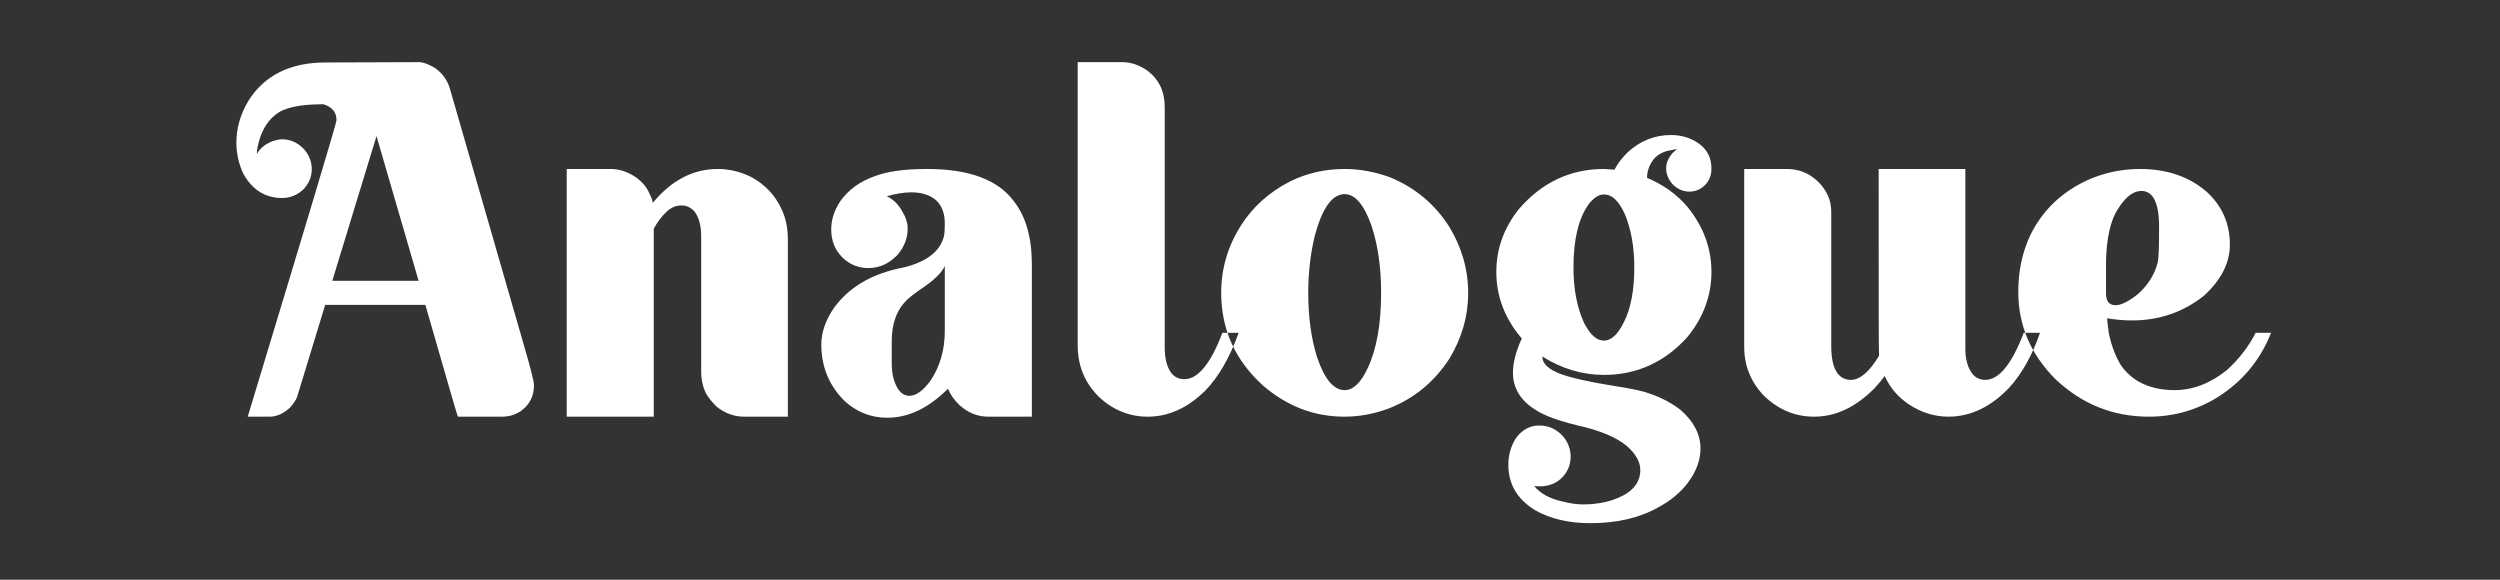 <?xml version="1.0" encoding="UTF-8"?>
<svg width="138px" height="32px" viewBox="0 0 138 32" version="1.1" xmlns="http://www.w3.org/2000/svg" xmlns:xlink="http://www.w3.org/1999/xlink">
    <rect x="0" y="0" width="138" height="32" fill="#333333" stroke="none"/>
    <!-- Generator: Sketch 52.6 (67491) - http://www.bohemiancoding.com/sketch -->
    <title>Artboard</title>
    <desc>Created with Sketch.</desc>
    <g id="Artboard" stroke="none" stroke-width="1" fill="none" fill-rule="evenodd">
        <g id="analogue" transform="translate(7, 2)" fill="#FFFFFF">
            <path d="M16.107,13.5 L13.783,5.512 L11.342,13.5 L16.107,13.5 Z M20.717,21 L18.275,21 C18.256,21 17.67,18.949 16.479,14.828 L10.951,14.828 L9.389,19.945 C9.311,20.121 9.174,20.316 8.998,20.512 C8.627,20.844 8.256,21 7.904,21 L6.674,21 C9.936,10.238 11.576,4.789 11.576,4.633 C11.576,4.203 11.342,3.91 10.854,3.754 C9.525,3.754 8.627,3.949 8.178,4.359 C7.826,4.633 7.553,5.043 7.357,5.59 C7.24,5.961 7.182,6.254 7.182,6.449 L7.182,6.508 C7.318,6.215 7.611,5.961 8.061,5.785 C8.256,5.727 8.432,5.688 8.568,5.688 C9.018,5.688 9.428,5.863 9.779,6.234 C10.072,6.566 10.209,6.938 10.209,7.328 C10.209,7.738 10.072,8.09 9.779,8.422 C9.447,8.754 9.037,8.93 8.568,8.93 C7.65,8.93 6.928,8.48 6.439,7.602 C6.186,7.074 6.049,6.488 6.049,5.883 C6.049,5.082 6.264,4.32 6.693,3.598 C7.572,2.172 8.998,1.449 10.971,1.449 L16.107,1.43 C16.361,1.43 16.674,1.547 17.025,1.762 C17.436,2.055 17.709,2.445 17.846,2.934 L21.908,17.016 C22.279,18.285 22.475,19.047 22.475,19.262 C22.475,19.867 22.24,20.336 21.752,20.688 C21.439,20.902 21.088,21 20.717,21 Z M36.49,21 L34.068,21 C33.541,21 33.033,20.824 32.564,20.453 C32.31,20.199 32.115,19.965 31.978,19.73 C31.802,19.379 31.705,18.969 31.705,18.5 L31.705,11.039 C31.705,10.473 31.587,10.004 31.334,9.672 C31.138,9.457 30.904,9.34 30.611,9.34 C30.318,9.34 30.044,9.457 29.81,9.672 C29.498,9.965 29.263,10.297 29.087,10.629 L29.087,21 L24.283,21 L24.283,7.328 L26.724,7.328 C27.193,7.328 27.642,7.484 28.091,7.777 C28.443,8.031 28.697,8.324 28.834,8.656 C28.97,8.91 29.029,9.086 29.029,9.203 C30.064,7.953 31.255,7.328 32.623,7.328 C33.267,7.328 33.912,7.484 34.517,7.797 C35.24,8.207 35.787,8.773 36.138,9.535 C36.373,10.023 36.49,10.59 36.49,11.215 L36.49,21 Z M43.2,19.848 C43.571,19.848 43.942,19.574 44.353,19.027 C44.88,18.246 45.153,17.328 45.153,16.273 L45.153,12.68 C44.978,13.07 44.528,13.5 43.786,13.988 C43.532,14.164 43.298,14.34 43.103,14.516 C42.517,15.062 42.224,15.824 42.224,16.82 L42.224,18.07 C42.224,18.637 42.341,19.105 42.575,19.477 C42.751,19.73 42.946,19.848 43.2,19.848 Z M41.97,21.059 C41.11,21.059 40.329,20.766 39.646,20.16 C38.767,19.301 38.337,18.246 38.337,17.016 C38.337,16.371 38.552,15.746 38.962,15.102 C39.802,13.871 41.13,13.09 42.907,12.758 C44.157,12.445 44.88,11.879 45.095,11.078 C45.134,10.941 45.153,10.688 45.153,10.336 C45.153,9.789 44.997,9.359 44.685,9.066 C44.353,8.773 43.903,8.617 43.298,8.617 C42.888,8.617 42.438,8.695 41.95,8.832 C42.321,9.008 42.614,9.301 42.829,9.711 C43.005,10.004 43.103,10.297 43.103,10.629 C43.103,11.156 42.907,11.645 42.536,12.074 C42.067,12.562 41.54,12.797 40.935,12.797 C40.446,12.797 39.997,12.641 39.606,12.309 C39.118,11.879 38.884,11.332 38.884,10.668 C38.884,10.141 39.04,9.633 39.372,9.125 C39.821,8.48 40.466,8.012 41.306,7.719 C41.97,7.465 42.927,7.328 44.177,7.328 C46.481,7.328 48.083,7.914 48.962,9.105 C49.626,9.945 49.958,11.117 49.958,12.582 L49.958,21 L47.556,21 C46.95,21 46.423,20.785 45.935,20.336 C45.642,20.043 45.446,19.75 45.329,19.457 C44.255,20.531 43.142,21.059 41.97,21.059 Z M56.356,21 C55.36,21 54.461,20.648 53.68,19.926 C52.879,19.145 52.489,18.188 52.489,17.055 L52.489,1.43 L54.93,1.43 C55.418,1.43 55.887,1.586 56.336,1.898 C56.981,2.387 57.293,3.051 57.293,3.93 L57.293,17.191 C57.293,17.777 57.411,18.246 57.645,18.578 C57.821,18.812 58.075,18.93 58.387,18.93 C59.129,18.93 59.833,18.07 60.477,16.371 L61.375,16.371 C60.887,17.719 60.282,18.793 59.52,19.574 C58.543,20.531 57.489,21 56.356,21 Z M67.227,19.535 C67.695,19.535 68.125,19.125 68.496,18.324 C68.984,17.289 69.238,15.902 69.238,14.164 C69.238,12.758 69.062,11.508 68.691,10.414 C68.281,9.281 67.793,8.715 67.227,8.715 C66.523,8.715 65.957,9.516 65.547,11.137 C65.332,12.074 65.215,13.09 65.215,14.164 C65.215,15.473 65.371,16.664 65.703,17.719 C66.113,18.93 66.621,19.535 67.227,19.535 Z M67.207,21 C65.547,21 64.062,20.434 62.715,19.281 C61.172,17.875 60.41,16.176 60.41,14.164 C60.41,12.855 60.762,11.625 61.484,10.473 C62.148,9.418 63.066,8.598 64.219,8.012 C65.137,7.562 66.133,7.328 67.227,7.328 C68.066,7.328 68.887,7.484 69.707,7.777 C71.094,8.344 72.207,9.262 73.008,10.531 C73.691,11.664 74.043,12.875 74.043,14.164 C74.043,15.453 73.691,16.664 73.008,17.797 C72.168,19.086 71.055,20.004 69.648,20.551 C68.867,20.844 68.047,21 67.207,21 Z M81.535,16.801 C81.945,16.801 82.316,16.449 82.648,15.766 C83.019,15.023 83.214,14.027 83.214,12.758 C83.214,11.645 83.039,10.648 82.687,9.809 C82.355,9.086 81.984,8.734 81.535,8.734 C81.242,8.734 80.949,8.93 80.675,9.301 C80.128,10.082 79.855,11.234 79.855,12.758 C79.855,13.949 80.05,14.984 80.441,15.824 C80.773,16.469 81.125,16.801 81.535,16.801 Z M80.792,26.879 C79.601,26.879 78.585,26.645 77.726,26.156 C76.75,25.551 76.261,24.73 76.261,23.656 C76.261,23.109 76.398,22.621 76.691,22.172 C77.023,21.723 77.453,21.488 77.96,21.488 C78.488,21.488 78.917,21.684 79.289,22.094 C79.562,22.426 79.699,22.797 79.699,23.207 C79.699,23.617 79.562,23.988 79.269,24.32 C78.937,24.672 78.507,24.848 77.98,24.848 L77.687,24.828 C78.019,25.238 78.546,25.531 79.269,25.688 C79.66,25.785 80.031,25.844 80.382,25.844 C81.261,25.844 82.003,25.668 82.628,25.336 C83.234,25.004 83.546,24.535 83.546,23.949 C83.546,23.5 83.292,23.051 82.804,22.621 C82.218,22.133 81.32,21.762 80.109,21.488 C79.445,21.332 78.878,21.156 78.41,20.961 C77.14,20.414 76.515,19.613 76.515,18.578 C76.515,18.031 76.671,17.406 77.003,16.684 C76.066,15.59 75.597,14.359 75.597,13.012 C75.597,11.742 76.007,10.59 76.847,9.535 C78.117,8.07 79.679,7.328 81.535,7.328 L82.121,7.367 C82.277,7.055 82.511,6.742 82.843,6.41 C83.546,5.766 84.347,5.453 85.246,5.453 C85.851,5.453 86.378,5.629 86.828,5.961 C87.257,6.293 87.472,6.742 87.472,7.309 C87.472,7.777 87.277,8.148 86.886,8.402 C86.691,8.52 86.476,8.578 86.261,8.578 C85.91,8.578 85.597,8.441 85.324,8.168 C85.089,7.895 84.972,7.602 84.972,7.289 C84.972,6.996 85.089,6.723 85.324,6.449 C85.441,6.332 85.539,6.254 85.597,6.234 C85.5,6.234 85.304,6.273 85.031,6.332 C84.679,6.43 84.406,6.605 84.23,6.859 C84.015,7.172 83.917,7.484 83.917,7.816 C84.796,8.188 85.558,8.715 86.164,9.438 C87.042,10.531 87.472,11.723 87.472,13.012 C87.472,14.32 87.023,15.531 86.144,16.605 C84.894,17.992 83.351,18.695 81.535,18.695 C80.363,18.695 79.23,18.363 78.136,17.68 C78.136,18.07 78.468,18.383 79.132,18.637 C79.699,18.852 80.714,19.086 82.199,19.32 C83.097,19.457 83.722,19.594 84.074,19.73 C84.757,19.965 85.324,20.277 85.792,20.648 C86.515,21.293 86.867,21.996 86.867,22.758 C86.867,23.402 86.632,24.027 86.183,24.633 C85.773,25.18 85.226,25.629 84.582,25.98 C83.527,26.586 82.257,26.879 80.792,26.879 Z M100.55,21 C99.769,21 99.046,20.766 98.362,20.316 C97.757,19.906 97.327,19.398 97.034,18.754 C96.897,18.949 96.702,19.184 96.468,19.438 C95.433,20.473 94.339,21 93.147,21 C92.073,21 91.155,20.609 90.354,19.828 C89.632,19.066 89.28,18.168 89.28,17.152 L89.28,7.328 L91.624,7.328 C92.308,7.328 92.874,7.562 93.362,8.031 C93.851,8.52 94.085,9.066 94.085,9.691 L94.085,17.094 C94.085,18.344 94.456,18.969 95.179,18.969 C95.667,18.969 96.194,18.52 96.722,17.641 C96.702,17.465 96.702,14.027 96.702,7.328 L101.487,7.328 L101.487,17.25 C101.487,17.855 101.624,18.305 101.878,18.637 C102.054,18.852 102.288,18.969 102.581,18.969 C103.343,18.969 104.046,18.109 104.71,16.371 L105.608,16.371 C105.179,17.621 104.612,18.617 103.929,19.379 C102.913,20.453 101.78,21 100.55,21 Z M109.78,14.848 C110.092,14.848 110.522,14.633 111.049,14.203 C111.596,13.695 111.948,13.129 112.104,12.484 C112.163,12.23 112.182,11.566 112.182,10.512 C112.182,9.203 111.85,8.539 111.206,8.539 C110.756,8.539 110.327,8.871 109.897,9.555 C109.506,10.16 109.291,11.098 109.252,12.367 L109.252,14.184 C109.252,14.633 109.428,14.848 109.78,14.848 Z M111.616,21 C109.643,21 107.944,20.316 106.479,18.949 C105.092,17.562 104.409,15.961 104.409,14.105 C104.409,12.973 104.624,11.938 105.073,10.98 C105.795,9.516 106.948,8.461 108.53,7.816 C109.37,7.484 110.249,7.328 111.127,7.328 C112.592,7.328 113.823,7.738 114.799,8.578 C115.659,9.359 116.088,10.336 116.088,11.508 C116.088,12.504 115.62,13.441 114.663,14.32 C113.51,15.238 112.182,15.688 110.678,15.688 C110.229,15.688 109.78,15.648 109.311,15.57 C109.311,15.668 109.35,15.941 109.409,16.41 C109.565,17.133 109.799,17.719 110.092,18.188 C110.737,19.086 111.733,19.535 113.041,19.535 C114.038,19.535 115.014,19.164 115.932,18.422 C116.596,17.816 117.124,17.133 117.514,16.371 L118.374,16.371 L118.354,16.391 C117.768,17.875 116.791,19.047 115.444,19.906 C114.291,20.629 113.002,21 111.616,21 Z" id="3"></path>
        </g>
    </g>
</svg>